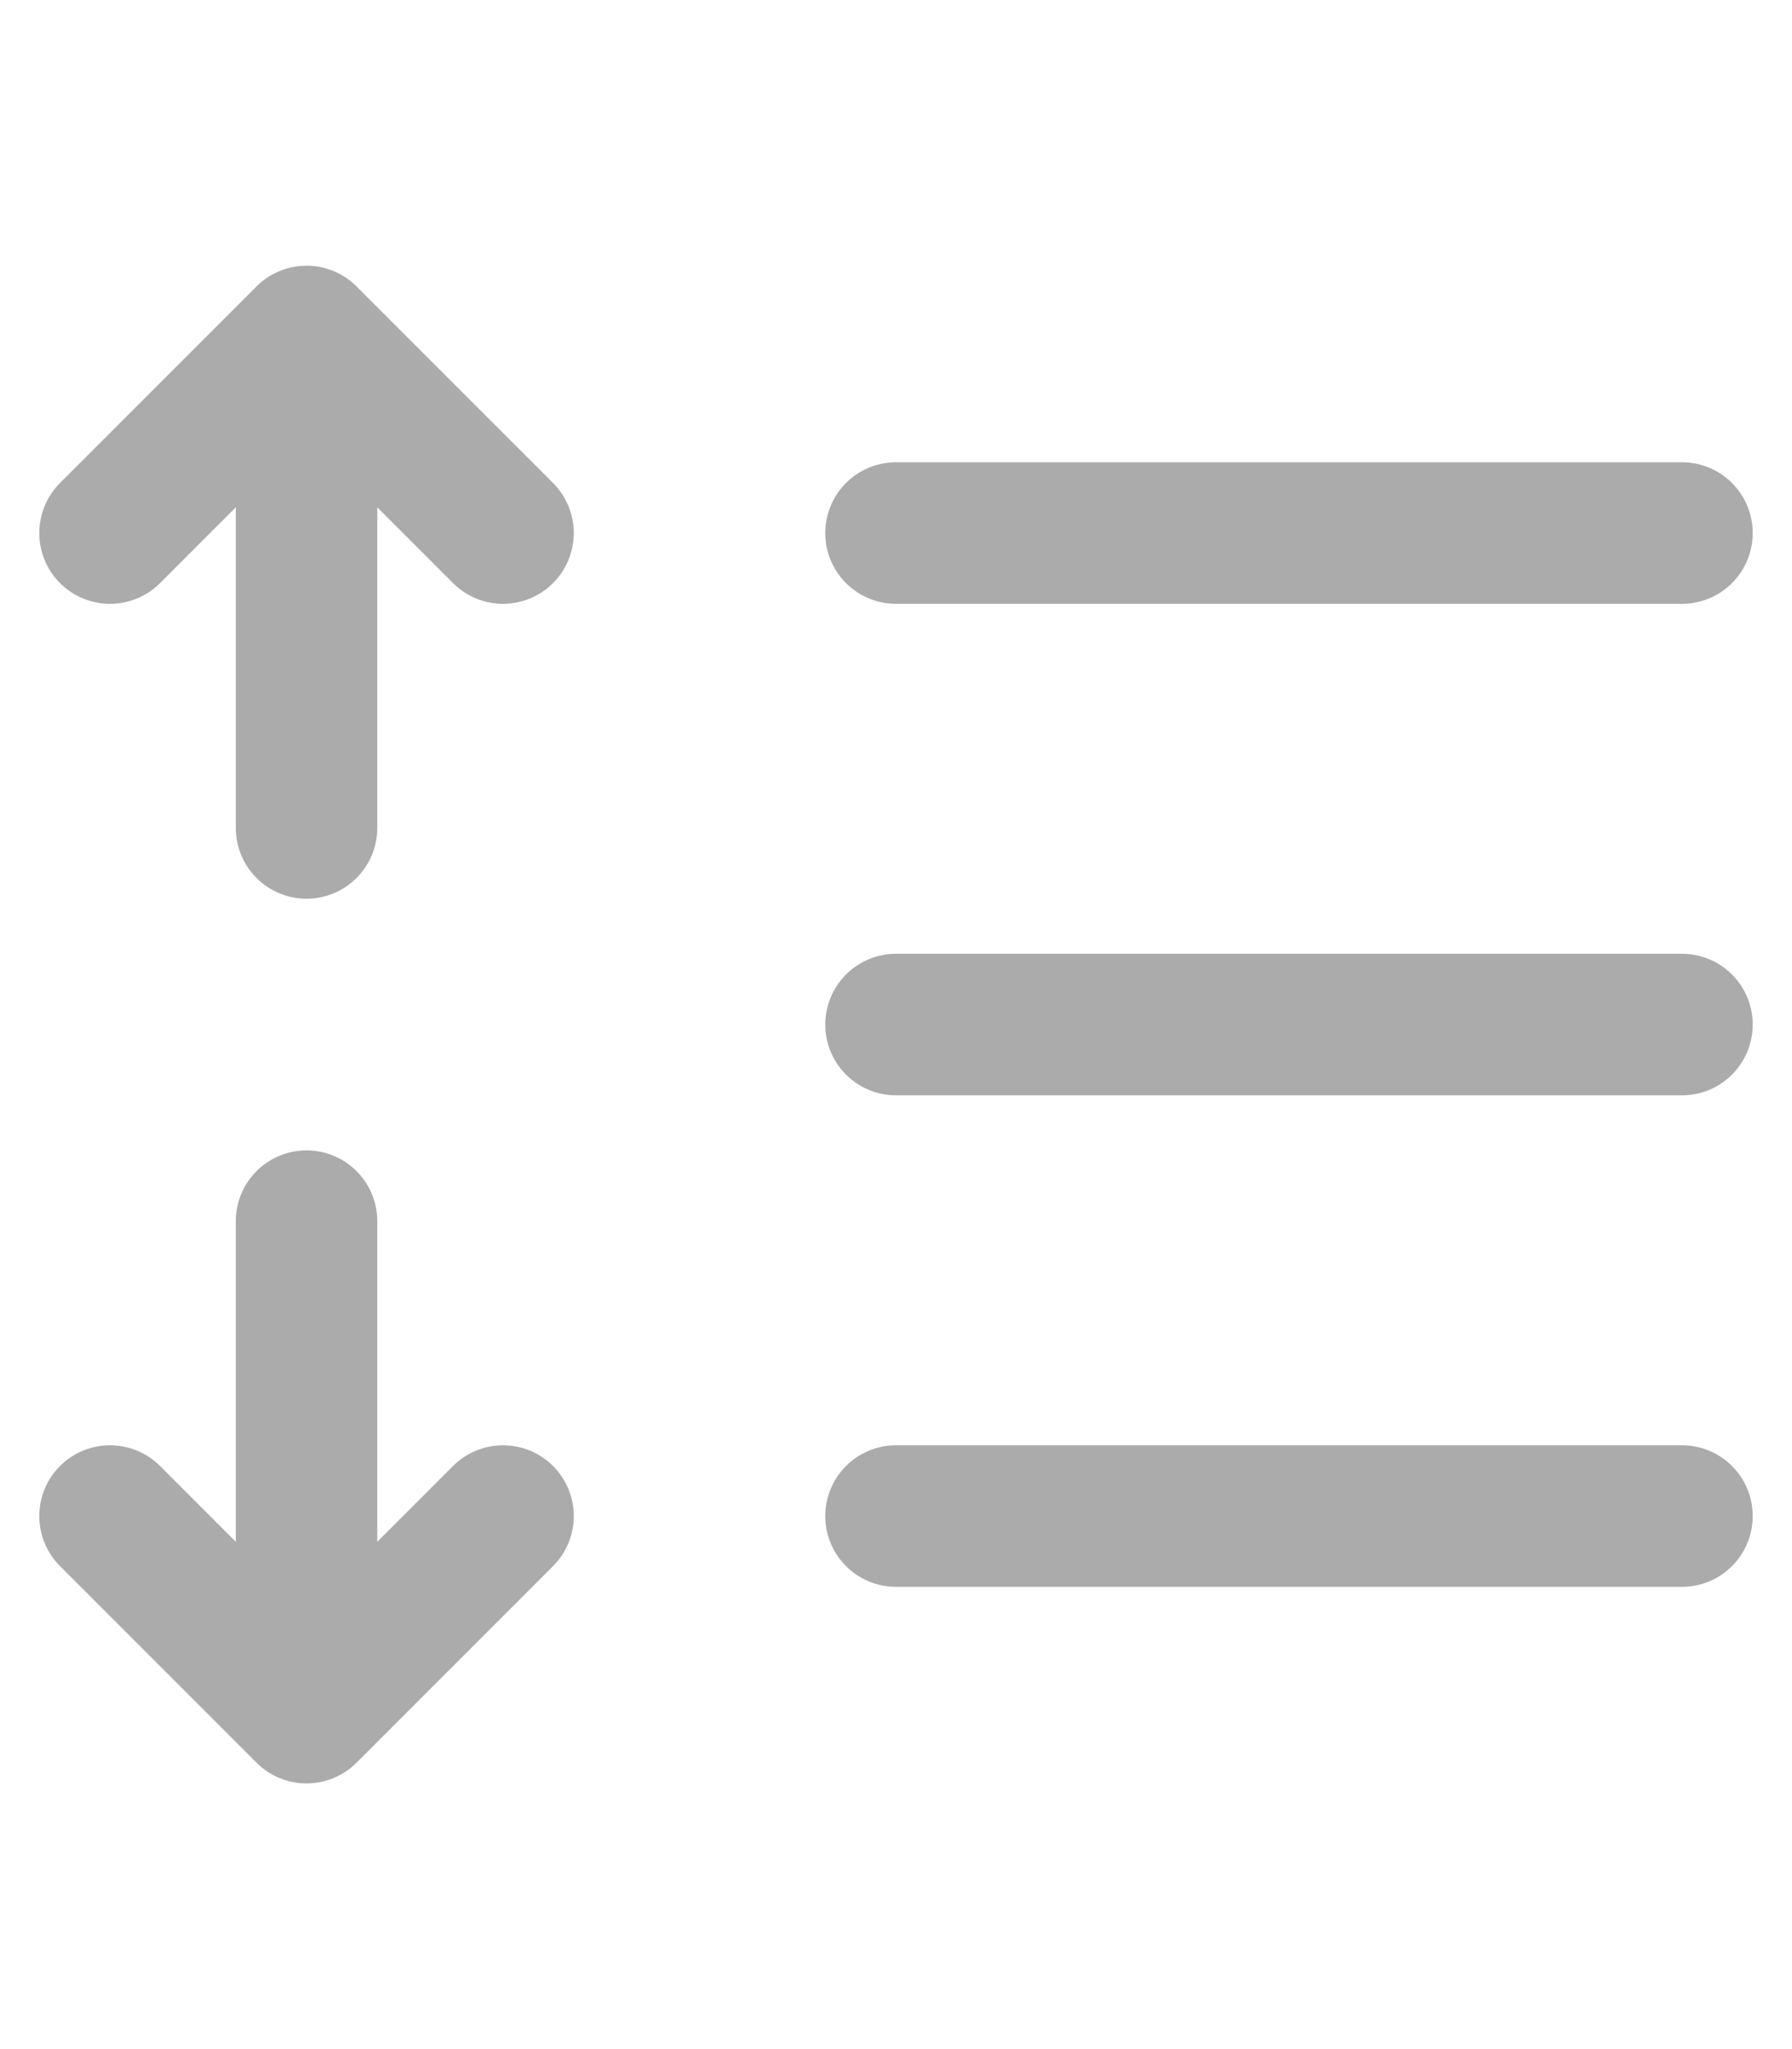 <svg width="28" height="32" viewBox="0 0 38 34" fill="none" xmlns="http://www.w3.org/2000/svg">
<path d="M6.5 12.833V2.417M6.5 2.417L2.333 6.583M6.5 2.417L10.667 6.583M6.5 21.167V31.583M6.5 31.583L10.667 27.417M6.5 31.583L2.333 27.417M19 6.583H35.667M35.667 17H19M19 27.417H35.667" stroke="#ABABAB" stroke-width="3" stroke-linecap="round" stroke-linejoin="round"/>
</svg>
